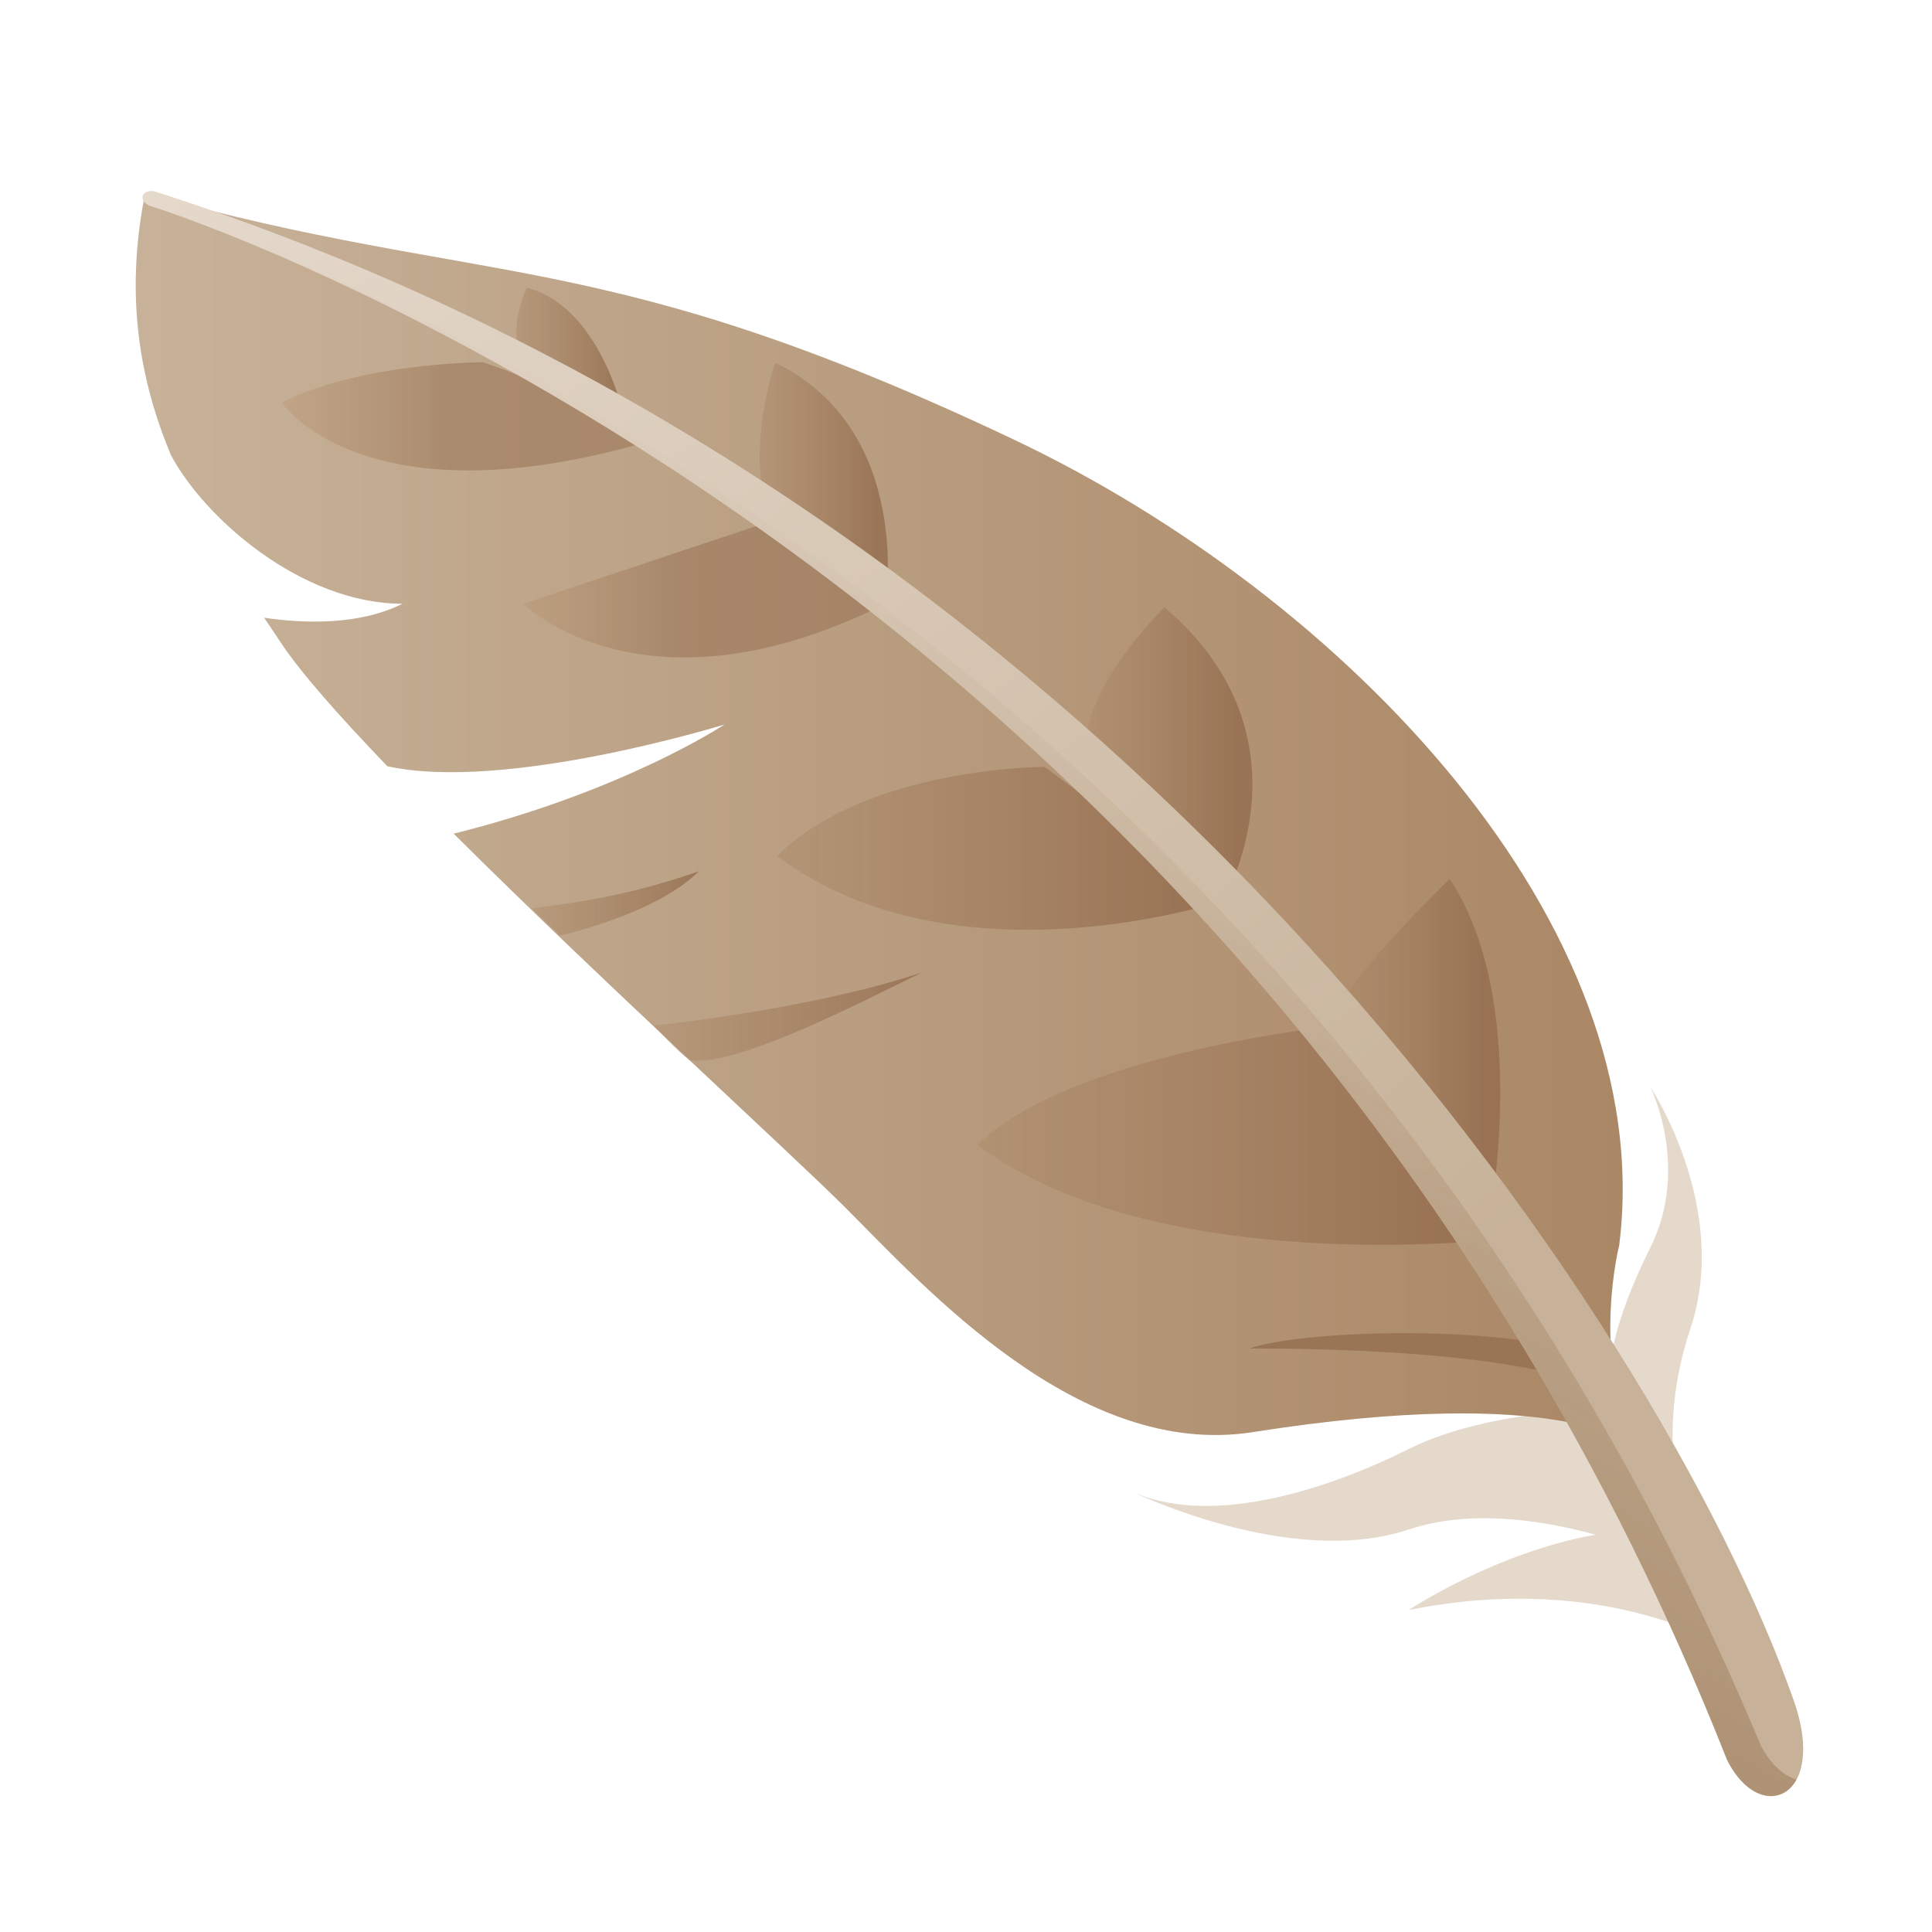 ﻿<?xml version="1.0" encoding="utf-8"?>
<svg xmlns="http://www.w3.org/2000/svg" viewBox="0 0 48 48" width="256" height="256">
  <linearGradient id="BcaYWRnsBwyFRZwnDKFfYa" x1="43.206" x2="48.951" y1="40.297" y2="42.978" gradientUnits="userSpaceOnUse">
    <stop offset="0" stop-color="#e5d9cc" />
    <stop offset="1" stop-color="#c7b299" />
  </linearGradient>
  <path fill="url(#BcaYWRnsBwyFRZwnDKFfYa)" d="M41.388,38.728C41.77,38.886,42,39,42,39l-2-4c0,0-3,0-5,1s-5,2-7,1c0,0,4,2,7,1 c1.506-0.502,3.262-0.248,4.64,0.129C37.156,38.567,35,40,35,40c5-1,8,1,8,1S42.243,40.242,41.388,38.728z" />
  <linearGradient id="BcaYWRnsBwyFRZwnDKFfYb" x1="45.889" x2="51.634" y1="34.548" y2="37.229" gradientUnits="userSpaceOnUse">
    <stop offset="0" stop-color="#e5d9cc" />
    <stop offset="1" stop-color="#c7b299" />
  </linearGradient>
  <path fill="url(#BcaYWRnsBwyFRZwnDKFfYb)" d="M42,33c1-3-1-6-1-6s1,2,0,4s-1,3-1,3l2,4C42,38,41,36,42,33z" />
  <linearGradient id="BcaYWRnsBwyFRZwnDKFfYc" x1="3.372" x2="40.564" y1="20.356" y2="20.356" gradientUnits="userSpaceOnUse">
    <stop offset="0" stop-color="#c7b299" />
    <stop offset="1" stop-color="#aa8765" />
  </linearGradient>
  <path fill="url(#BcaYWRnsBwyFRZwnDKFfYc)" d="M40.229,30.936c1-8-6.853-16.132-15.032-20.011C14.878,6.032,12.128,7.191,3.606,4.798C3.091,7.374,3.48,9.47,4.248,11.31C5.09,12.888,7.506,15,10,15c-1.064,0.532-2.409,0.497-3.436,0.348C6.71,15.567,6.856,15.784,7,16c0.482,0.723,1.435,1.799,2.622,3.036C12.559,19.686,18,18,18,18s-2.5,1.661-6.729,2.712C14.95,24.376,19.689,28.689,21,30c2,2,5.814,6.261,10.133,5.58c7.697-1.213,9.431,0.335,9.431,0.335C39.553,33.585,40.229,30.936,40.229,30.936z" />
  <linearGradient id="BcaYWRnsBwyFRZwnDKFfYd" x1="2.149" x2="11.149" y1="10.344" y2="10.344" gradientUnits="userSpaceOnUse">
    <stop offset="0" stop-color="#e5c494" stop-opacity=".2" />
    <stop offset="1" stop-color="#936c4e" stop-opacity=".5" />
  </linearGradient>
  <path fill="url(#BcaYWRnsBwyFRZwnDKFfYd)" d="M12,9c0,0-3,0-5,1c0,0,2,3,9,1C15,10,12,9,12,9z" />
  <linearGradient id="BcaYWRnsBwyFRZwnDKFfYe" x1="7.83" x2="16.83" y1="14.667" y2="14.667" gradientUnits="userSpaceOnUse">
    <stop offset="0" stop-color="#e5c494" stop-opacity=".2" />
    <stop offset="1" stop-color="#936c4e" stop-opacity=".5" />
  </linearGradient>
  <path fill="url(#BcaYWRnsBwyFRZwnDKFfYe)" d="M19,13c0,0-3,1-6,2c0,0,3,3,9,0C21,14,19,13,19,13z" />
  <linearGradient id="BcaYWRnsBwyFRZwnDKFfYf" x1="18.248" x2="29.328" y1="21.077" y2="21.077" gradientUnits="userSpaceOnUse">
    <stop offset="0" stop-color="#af8e6d" stop-opacity=".5" />
    <stop offset="1" stop-color="#936c4e" stop-opacity=".8" />
  </linearGradient>
  <path fill="url(#BcaYWRnsBwyFRZwnDKFfYf)" d="M25.956,19.053c0,0-4.432,0-6.648,2.216c4.432,3.324,11.08,1.108,11.08,1.108L25.956,19.053z" />
  <linearGradient id="BcaYWRnsBwyFRZwnDKFfYg" x1="23.054" x2="35.932" y1="28.227" y2="28.227" gradientUnits="userSpaceOnUse">
    <stop offset="0" stop-color="#af8e6d" stop-opacity=".5" />
    <stop offset="1" stop-color="#936c4e" stop-opacity=".8" />
  </linearGradient>
  <path fill="url(#BcaYWRnsBwyFRZwnDKFfYg)" d="M32.856,25.527c0,0-6.353,0.704-8.569,2.92c4.432,3.324,12.878,2.346,12.878,2.346L32.856,25.527z" />
  <linearGradient id="BcaYWRnsBwyFRZwnDKFfYh" x1="32.748" x2="36.877" y1="26.005" y2="26.005" gradientUnits="userSpaceOnUse">
    <stop offset="0" stop-color="#af8e6d" stop-opacity=".5" />
    <stop offset="1" stop-color="#936c4e" stop-opacity=".8" />
  </linearGradient>
  <path fill="url(#BcaYWRnsBwyFRZwnDKFfYh)" d="M36.016,21.84c0,0-2.394,2.298-2.872,3.399c0.766,1.149,3.878,4.931,3.878,4.931S38.027,24.856,36.016,21.84z" />
  <linearGradient id="BcaYWRnsBwyFRZwnDKFfYi" x1="26.558" x2="30.716" y1="18.734" y2="18.734" gradientUnits="userSpaceOnUse">
    <stop offset="0" stop-color="#af8e6d" stop-opacity=".5" />
    <stop offset="1" stop-color="#936c4e" stop-opacity=".8" />
  </linearGradient>
  <path fill="url(#BcaYWRnsBwyFRZwnDKFfYi)" d="M28.931,15.09c0,0-2.154,2.059-1.963,3.782c1.149,1.245,3.42,3.505,3.42,3.505S32.761,18.346,28.931,15.09z" />
  <linearGradient id="BcaYWRnsBwyFRZwnDKFfYj" x1="18.571" x2="21.755" y1="12.005" y2="12.005" gradientUnits="userSpaceOnUse">
    <stop offset="0" stop-color="#af8e6d" stop-opacity=".5" />
    <stop offset="1" stop-color="#936c4e" stop-opacity=".8" />
  </linearGradient>
  <path fill="url(#BcaYWRnsBwyFRZwnDKFfYj)" d="M19.261,9.011c0,0-0.718,2.011-0.191,3.734C20.074,13.606,22,15,22,15S22.707,10.686,19.261,9.011z" />
  <linearGradient id="BcaYWRnsBwyFRZwnDKFfYk" x1="12.564" x2="15.312" y1="8.891" y2="8.891" gradientUnits="userSpaceOnUse">
    <stop offset="0" stop-color="#af8e6d" stop-opacity=".5" />
    <stop offset="1" stop-color="#936c4e" stop-opacity=".8" />
  </linearGradient>
  <path fill="url(#BcaYWRnsBwyFRZwnDKFfYk)" d="M12.941,8.771c0,0-0.335-0.479,0.144-1.628c1.963,0.527,2.489,3.495,2.489,3.495L12.941,8.771z" />
  <path fill="#997455" d="M39.894,34.567c0,0-1.626-1.065-8.856-1.065c1.345-0.448,5.605-0.561,7.847,0C39.221,34.007,39.894,34.567,39.894,34.567z" />
  <linearGradient id="BcaYWRnsBwyFRZwnDKFfYl" x1="7.637" x2="34.234" y1="1.788" y2="33.528" gradientUnits="userSpaceOnUse">
    <stop offset="0" stop-color="#e5d9cc" />
    <stop offset="1" stop-color="#c7b299" />
  </linearGradient>
  <path fill="url(#BcaYWRnsBwyFRZwnDKFfYl)" d="M3.79,5.135c0,0,27.246,8.525,39.118,38.589c0.83,1.66,2.505,0.939,1.66-1.468C41.249,32.809,27.576,12.347,3.831,4.751C3.507,4.697,3.399,5.022,3.79,5.135z" />
  <linearGradient id="BcaYWRnsBwyFRZwnDKFfYm" x1="13.213" x2="17.362" y1="22.447" y2="22.447" gradientUnits="userSpaceOnUse">
    <stop offset="0" stop-color="#af8e6d" stop-opacity=".5" />
    <stop offset="1" stop-color="#936c4e" stop-opacity=".8" />
  </linearGradient>
  <path fill="url(#BcaYWRnsBwyFRZwnDKFfYm)" d="M13.213,22.574c1.093-0.16,2.298-0.287,4.149-0.926c-1.069,1.069-3.447,1.596-3.447,1.596L13.213,22.574z" />
  <linearGradient id="BcaYWRnsBwyFRZwnDKFfYn" x1="16.245" x2="22.899" y1="25.257" y2="25.257" gradientUnits="userSpaceOnUse">
    <stop offset="0" stop-color="#af8e6d" stop-opacity=".5" />
    <stop offset="1" stop-color="#936c4e" stop-opacity=".8" />
  </linearGradient>
  <path fill="url(#BcaYWRnsBwyFRZwnDKFfYn)" d="M16.245,25.479c0,0,3.878-0.391,6.654-1.316c-1.691,0.83-4.612,2.338-5.761,2.178C16.851,26.149,16.245,25.479,16.245,25.479z" />
  <linearGradient id="BcaYWRnsBwyFRZwnDKFfYo" x1="28.385" x2="5.844" y1="17.358" y2="56.835" gradientUnits="userSpaceOnUse">
    <stop offset="0" stop-color="#754c24" stop-opacity="0" />
    <stop offset="1" stop-color="#996e4d" />
  </linearGradient>
  <path fill="url(#BcaYWRnsBwyFRZwnDKFfYo)" d="M43.744,43.361C32.018,15.208,7.149,6.232,3.783,5.131C3.786,5.132,3.787,5.134,3.79,5.135c0,0,27.246,8.525,39.118,38.589c0.519,1.038,1.368,1.144,1.725,0.49C44.324,44.123,44,43.849,43.744,43.361z" />
</svg>